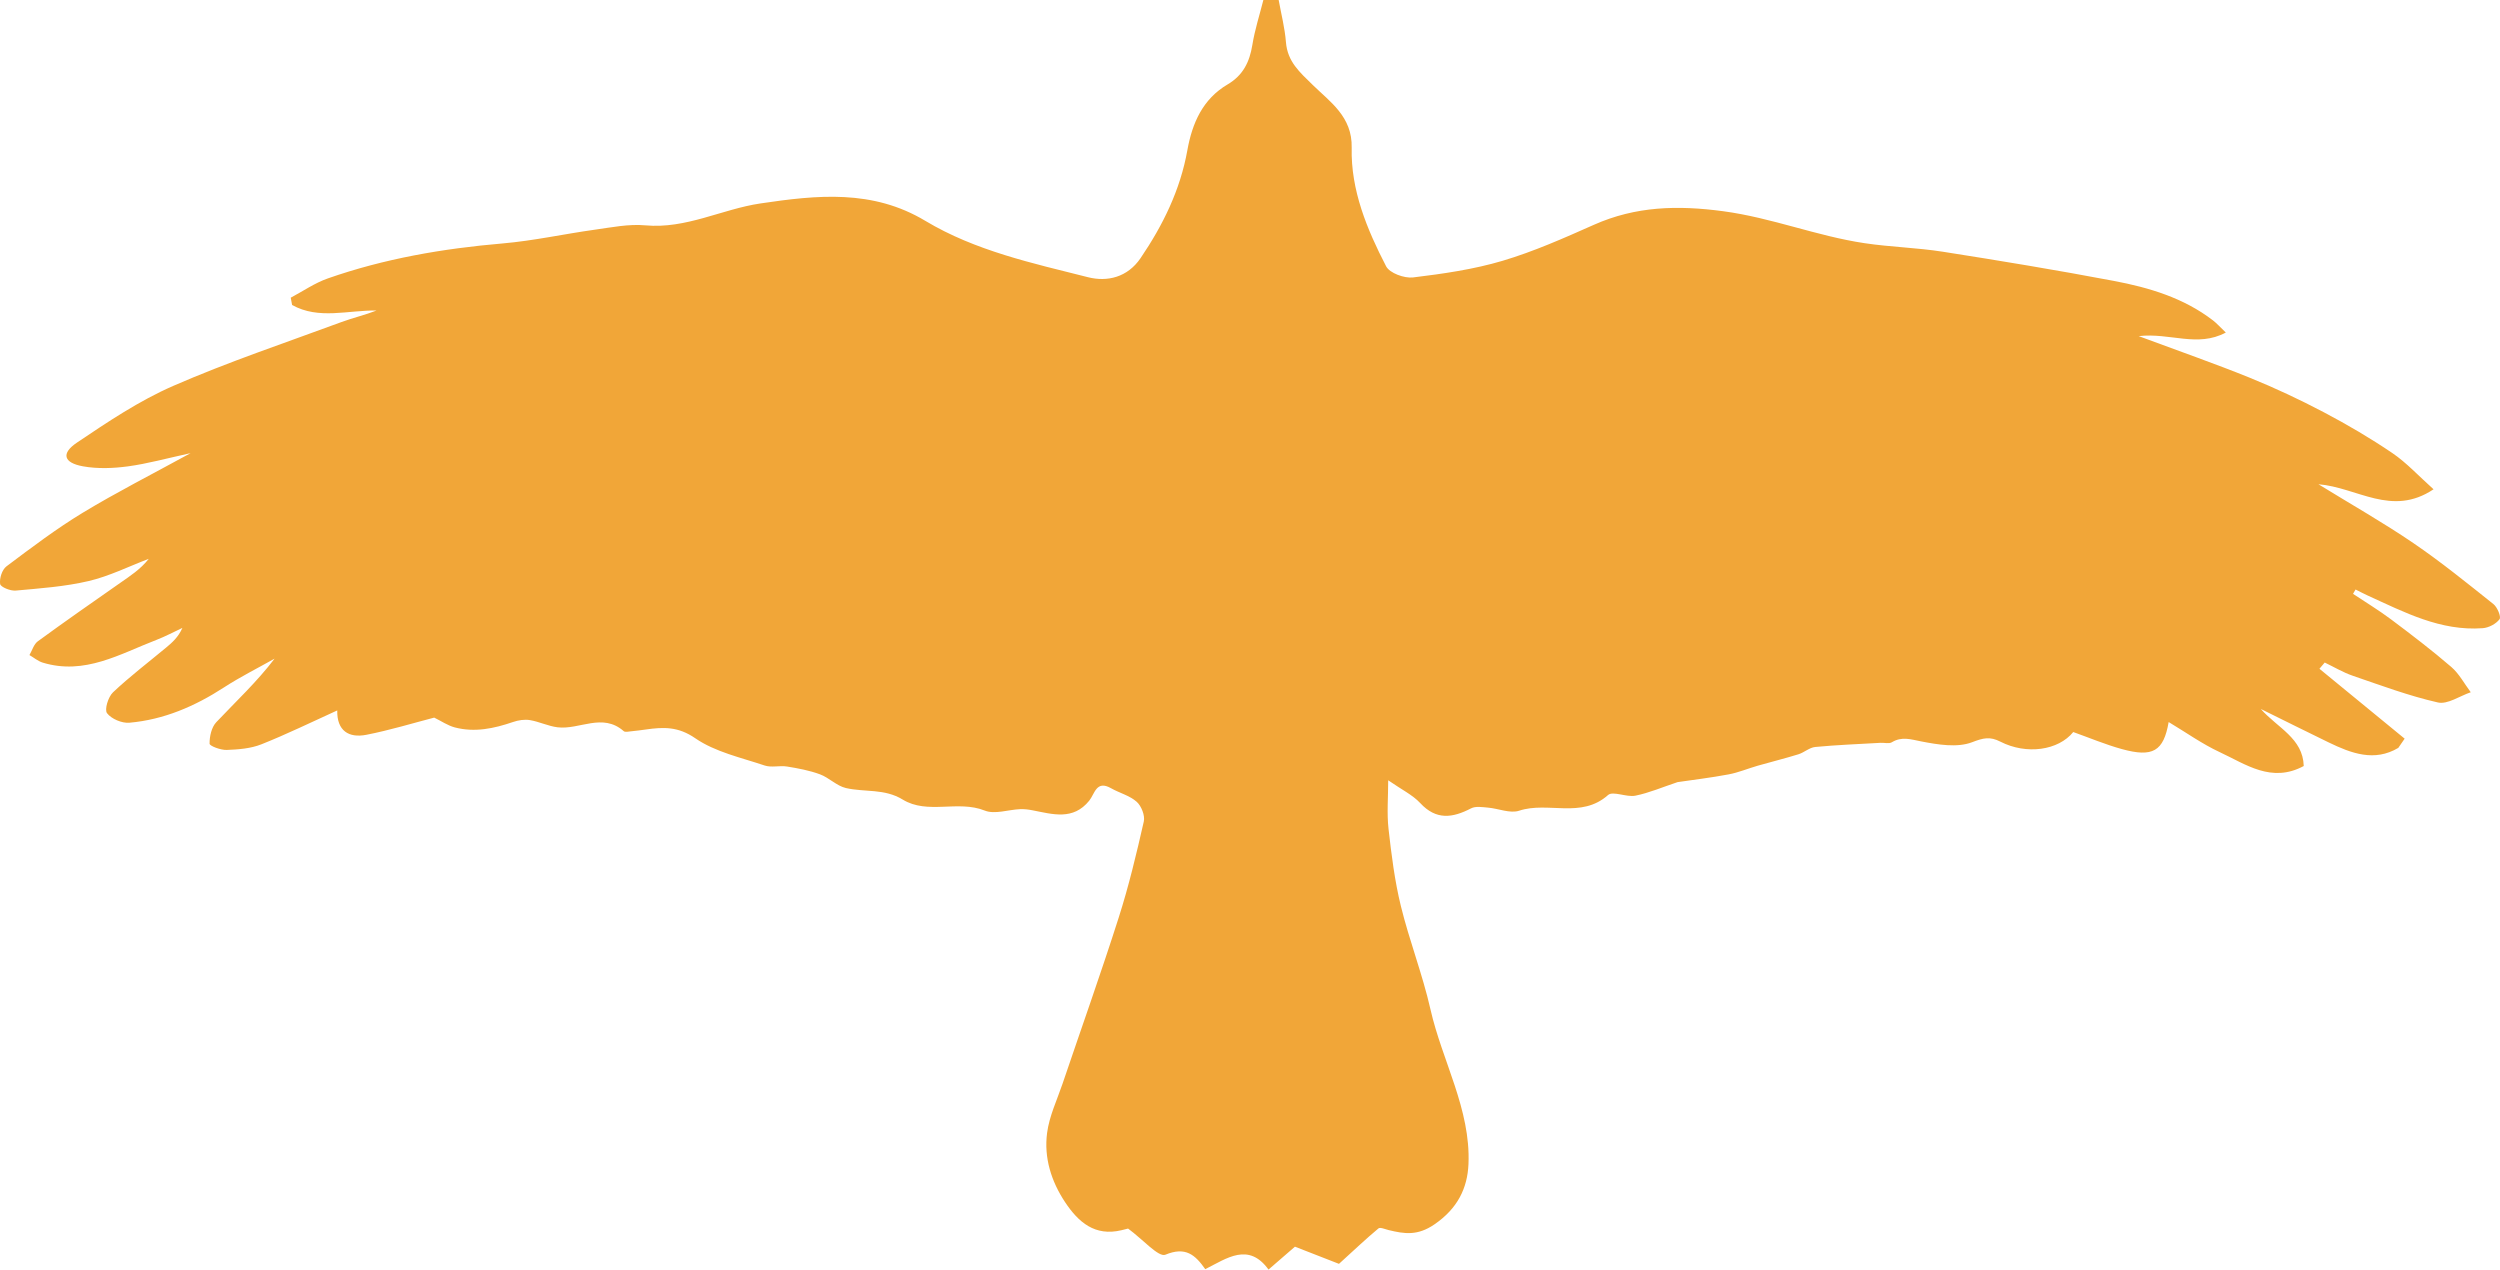 <?xml version="1.0" encoding="UTF-8" standalone="no"?>
<!-- Created with Inkscape (http://www.inkscape.org/) -->

<svg
   width="149.376mm"
   height="75.857mm"
   viewBox="0 0 149.376 75.857"
   version="1.1"
   id="svg4588"
   inkscape:version="1.1.2 (0a00cf5339, 2022-02-04)"
   sodipodi:docname="crow.svg"
   xmlns:inkscape="http://www.inkscape.org/namespaces/inkscape"
   xmlns:sodipodi="http://sodipodi.sourceforge.net/DTD/sodipodi-0.dtd"
   xmlns="http://www.w3.org/2000/svg"
   xmlns:svg="http://www.w3.org/2000/svg">
  <sodipodi:namedview
     id="namedview4590"
     pagecolor="#ffffff"
     bordercolor="#666666"
     borderopacity="1.0"
     inkscape:pageshadow="2"
     inkscape:pageopacity="0.0"
     inkscape:pagecheckerboard="0"
     inkscape:document-units="mm"
     showgrid="false"
     inkscape:zoom="0.58974467"
     inkscape:cx="281.47775"
     inkscape:cy="143.28235"
     inkscape:window-width="1503"
     inkscape:window-height="938"
     inkscape:window-x="0"
     inkscape:window-y="0"
     inkscape:window-maximized="1"
     inkscape:current-layer="layer1" />
  <defs
     id="defs4585">
    <clipPath
       clipPathUnits="userSpaceOnUse"
       id="clipPath4622">
      <path
         d="M 0,360 H 504 V 0 H 0 Z"
         id="path4620" />
    </clipPath>
  </defs>
  <g
     inkscape:label="Layer 1"
     inkscape:groupmode="layer"
     id="layer1"
     transform="translate(-30.294,-110.796)">
    <path
       d="m 106.695,110.796 c 0.15,0.838 0.368,1.67 0.434,2.515 0.093,1.174 0.817,1.792 1.609,2.568 1.026,1.005 2.363,1.887 2.32,3.744 -0.059,2.532 0.912,4.871 2.057,7.085 0.21,0.406 1.09,0.727 1.61,0.665 1.798,-0.218 3.617,-0.48 5.348,-0.994 1.866,-0.554 3.667,-1.356 5.452,-2.149 2.507,-1.115 5.006,-1.179 7.733,-0.813 2.899,0.389 5.589,1.483 8.443,1.909 1.55,0.232 3.131,0.268 4.679,0.511 3.411,0.535 6.82,1.1 10.212,1.742 2.113,0.4 4.176,1.014 5.927,2.36 0.231,0.178 0.427,0.401 0.768,0.727 -1.697,0.908 -3.325,-7.9e-4 -5.205,0.213 2.393,0.89 4.534,1.635 6.633,2.485 1.508,0.611 2.989,1.306 4.429,2.065 1.406,0.74 2.784,1.549 4.098,2.441 0.847,0.575 1.555,1.355 2.458,2.161 -2.501,1.672 -4.559,-0.113 -6.878,-0.301 1.989,1.223 3.876,2.293 5.663,3.51 1.658,1.129 3.222,2.399 4.793,3.651 0.235,0.187 0.471,0.761 0.366,0.902 -0.208,0.28 -0.645,0.51 -1.005,0.537 -2.522,0.188 -4.683,-0.955 -6.878,-1.954 -0.244,-0.111 -0.481,-0.237 -0.721,-0.357 -0.05,0.086 -0.101,0.173 -0.151,0.259 0.759,0.507 1.543,0.98 2.273,1.527 1.223,0.917 2.441,1.845 3.598,2.842 0.472,0.406 0.78,1.002 1.163,1.511 -0.659,0.222 -1.386,0.742 -1.965,0.61 -1.73,-0.393 -3.409,-1.021 -5.094,-1.599 -0.577,-0.198 -1.112,-0.521 -1.667,-0.787 -0.105,0.124 -0.211,0.248 -0.316,0.373 1.697,1.392 3.394,2.784 5.092,4.176 l -0.38,0.551 c -1.423,0.847 -2.802,0.332 -4.167,-0.33 -1.307,-0.634 -2.606,-1.284 -4.051,-1.997 1.003,1.135 2.521,1.747 2.568,3.411 -1.923,1.036 -3.455,-0.102 -5.013,-0.826 -1.053,-0.489 -2.014,-1.178 -3.058,-1.802 -0.304,1.753 -0.951,2.124 -2.792,1.617 -0.988,-0.272 -1.941,-0.675 -2.909,-1.02 -0.885,1.096 -2.789,1.377 -4.358,0.573 -0.618,-0.316 -1.009,-0.224 -1.686,0.036 -0.884,0.34 -2.042,0.145 -3.037,-0.048 -0.63,-0.122 -1.161,-0.311 -1.759,0.051 -0.169,0.102 -0.446,0.02 -0.672,0.033 -1.302,0.075 -2.607,0.125 -3.905,0.248 -0.345,0.033 -0.656,0.329 -1.004,0.437 -0.804,0.249 -1.622,0.45 -2.431,0.682 -0.582,0.167 -1.149,0.408 -1.741,0.519 -1.067,0.201 -2.147,0.329 -3.049,0.462 -0.917,0.305 -1.702,0.646 -2.522,0.81 -0.53,0.107 -1.339,-0.299 -1.633,-0.037 -1.605,1.43 -3.588,0.365 -5.312,0.936 -0.539,0.178 -1.233,-0.131 -1.859,-0.185 -0.338,-0.029 -0.74,-0.098 -1.013,0.044 -1.103,0.573 -2.077,0.719 -3.038,-0.316 -0.456,-0.491 -1.108,-0.801 -1.913,-1.361 0,1.007 -0.085,1.963 0.019,2.898 0.174,1.547 0.368,3.105 0.737,4.613 0.509,2.077 1.297,4.087 1.768,6.17 0.702,3.101 2.409,5.972 2.273,9.246 -0.061,1.451 -0.655,2.661 -2.032,3.606 -1.009,0.693 -1.788,0.574 -2.744,0.341 -0.203,-0.049 -0.5,-0.184 -0.603,-0.098 -0.736,0.613 -1.432,1.274 -2.359,2.117 -0.614,-0.24 -1.545,-0.603 -2.631,-1.026 -0.339,0.294 -0.918,0.795 -1.579,1.367 -1.194,-1.639 -2.475,-0.682 -3.779,-0.023 -0.602,-0.853 -1.172,-1.367 -2.383,-0.864 -0.408,0.169 -1.331,-0.902 -2.231,-1.563 0.078,-0.02 -0.156,0.044 -0.392,0.1 -1.586,0.379 -2.57,-0.474 -3.367,-1.671 -0.833,-1.254 -1.272,-2.664 -1.078,-4.143 0.131,-1.001 0.591,-1.961 0.921,-2.933 1.121,-3.309 2.294,-6.6 3.356,-9.927 0.602,-1.885 1.064,-3.819 1.502,-5.75 0.08,-0.353 -0.146,-0.927 -0.428,-1.177 -0.42,-0.372 -1.029,-0.523 -1.534,-0.81 -0.877,-0.498 -0.967,0.334 -1.299,0.745 -0.965,1.196 -2.188,0.807 -3.392,0.575 -0.241,-0.047 -0.491,-0.078 -0.736,-0.068 -0.711,0.03 -1.517,0.324 -2.114,0.085 -1.611,-0.644 -3.413,0.256 -4.907,-0.66 -1.088,-0.666 -2.27,-0.429 -3.388,-0.686 -0.551,-0.127 -1.008,-0.62 -1.553,-0.821 -0.628,-0.232 -1.302,-0.357 -1.966,-0.465 -0.438,-0.072 -0.931,0.076 -1.337,-0.061 -1.414,-0.476 -2.957,-0.807 -4.149,-1.63 -1.022,-0.706 -1.904,-0.671 -2.94,-0.523 -0.295,0.042 -0.59,0.08 -0.887,0.109 -0.15,0.014 -0.36,0.066 -0.446,-0.009 -1.268,-1.115 -2.645,-0.07 -3.953,-0.23 -0.56,-0.069 -1.094,-0.337 -1.654,-0.43 -0.323,-0.054 -0.695,0.006 -1.011,0.115 -1.136,0.389 -2.286,0.634 -3.471,0.323 -0.425,-0.111 -0.81,-0.38 -1.235,-0.587 -1.257,0.326 -2.641,0.751 -4.054,1.027 -1.051,0.206 -1.764,-0.24 -1.739,-1.456 -1.53,0.693 -3.01,1.42 -4.536,2.026 -0.636,0.253 -1.373,0.309 -2.069,0.335 -0.355,0.013 -1.021,-0.235 -1.023,-0.373 -0.006,-0.434 0.116,-0.983 0.402,-1.286 1.169,-1.237 2.418,-2.399 3.483,-3.797 -1.013,0.571 -2.057,1.093 -3.031,1.724 -1.733,1.125 -3.585,1.923 -5.646,2.106 -0.444,0.04 -1.075,-0.228 -1.335,-0.569 -0.164,-0.216 0.069,-0.975 0.355,-1.246 1.003,-0.947 2.107,-1.786 3.17,-2.67 0.371,-0.308 0.733,-0.627 0.978,-1.181 -0.514,0.24 -1.016,0.511 -1.544,0.714 -2.188,0.842 -4.295,2.123 -6.799,1.362 -0.285,-0.087 -0.532,-0.299 -0.796,-0.453 0.163,-0.279 0.26,-0.647 0.5,-0.822 1.62,-1.184 3.267,-2.332 4.912,-3.482 0.6,-0.42 1.218,-0.814 1.717,-1.446 -1.195,0.454 -2.36,1.039 -3.593,1.328 -1.422,0.334 -2.903,0.437 -4.364,0.57 -0.312,0.028 -0.898,-0.214 -0.924,-0.395 -0.049,-0.334 0.116,-0.856 0.379,-1.053 1.483,-1.114 2.97,-2.24 4.554,-3.201 2.024,-1.226 4.141,-2.298 6.447,-3.563 -1.413,0.307 -2.568,0.631 -3.745,0.79 -0.882,0.119 -1.816,0.154 -2.686,-0.003 -1.159,-0.21 -1.321,-0.769 -0.36,-1.416 1.845,-1.242 3.725,-2.504 5.751,-3.388 3.284,-1.432 6.694,-2.573 10.058,-3.817 0.684,-0.253 1.402,-0.418 2.094,-0.688 -1.703,-0.029 -3.457,0.561 -5.047,-0.331 -0.027,-0.146 -0.054,-0.291 -0.081,-0.436 0.735,-0.389 1.434,-0.877 2.21,-1.149 3.381,-1.185 6.881,-1.786 10.449,-2.092 1.847,-0.159 3.673,-0.566 5.514,-0.822 1,-0.139 2.025,-0.35 3.014,-0.259 2.436,0.224 4.567,-0.965 6.877,-1.309 3.39,-0.504 6.698,-0.853 9.853,1.04 2.988,1.792 6.387,2.525 9.716,3.367 1.159,0.294 2.365,0.008 3.143,-1.137 1.342,-1.974 2.374,-4.076 2.798,-6.451 0.289,-1.616 0.917,-3.057 2.406,-3.932 0.921,-0.541 1.312,-1.339 1.477,-2.358 0.147,-0.908 0.434,-1.793 0.659,-2.689 z"
       style="fill:#f1a638;fill-opacity:1;fill-rule:nonzero;stroke:none;stroke-width:0.353"
       id="path4626" />
  </g>
</svg>

